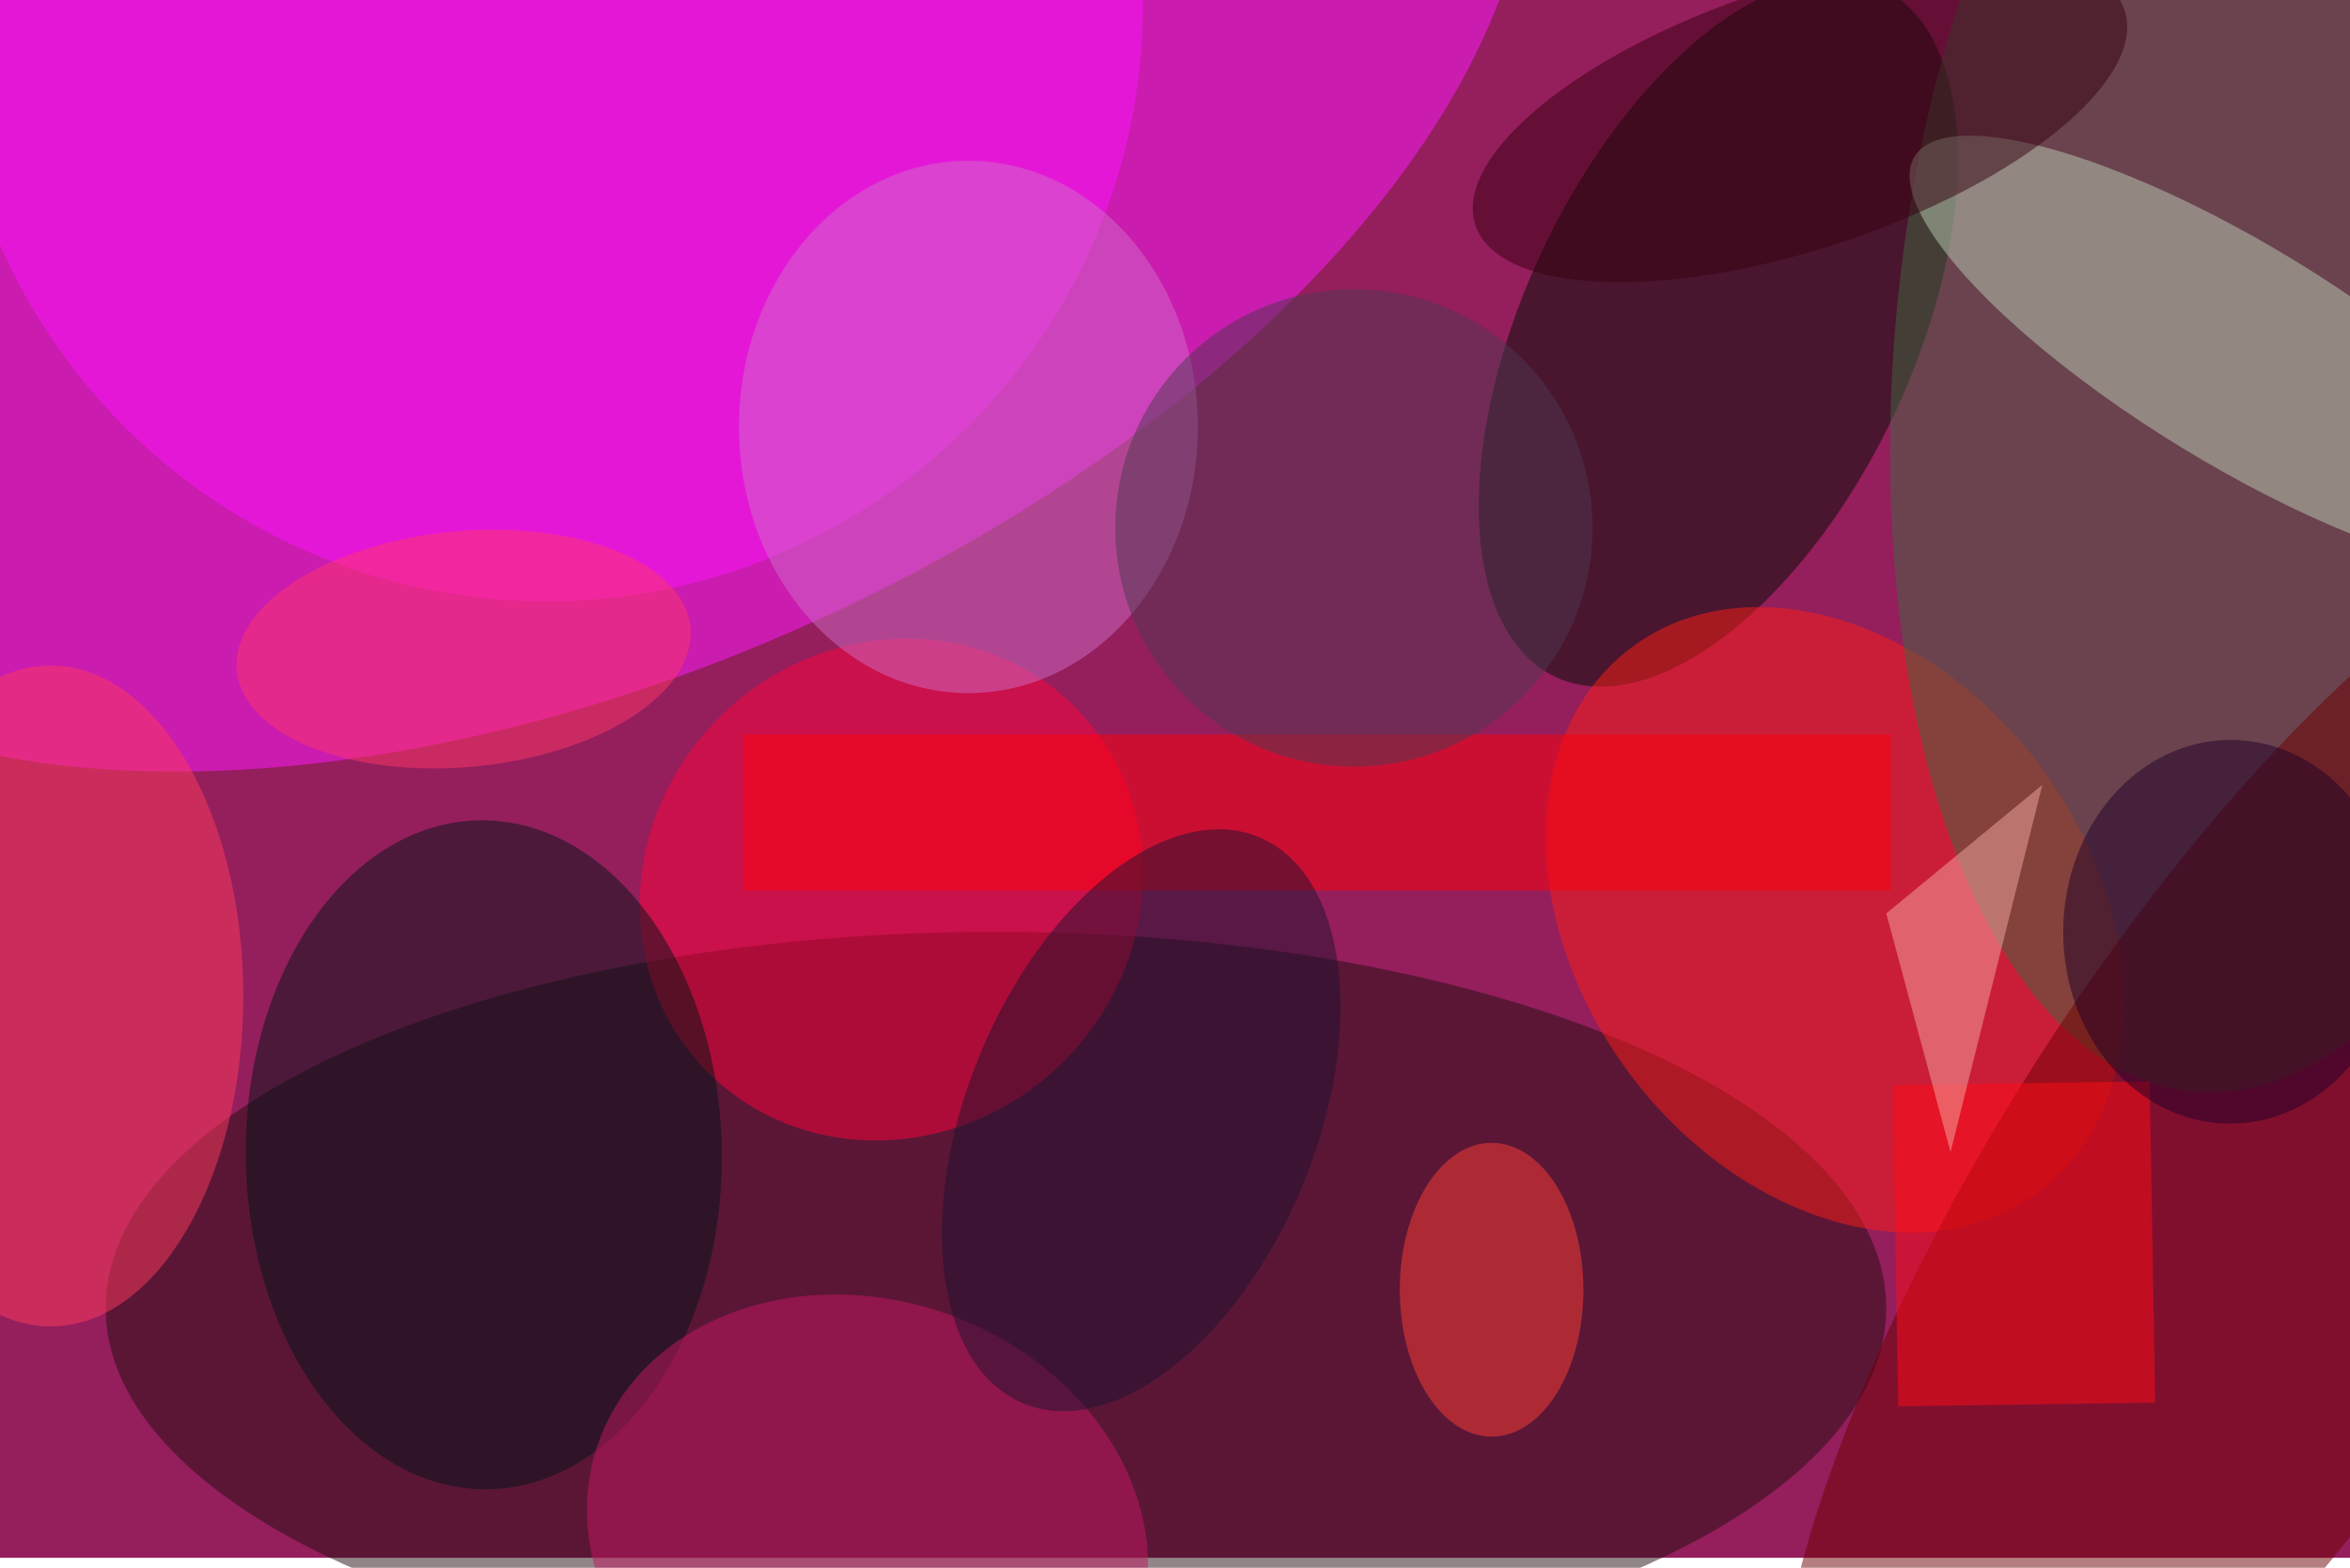 <svg xmlns="http://www.w3.org/2000/svg" viewBox="0 0 700 467"><filter id="b"><feGaussianBlur stdDeviation="12" /></filter><path fill="#951e5d" d="M0 0h700v464H0z"/><g filter="url(#b)" transform="translate(1.4 1.4) scale(2.734)" fill-opacity=".5"><ellipse fill="#ff1bff" rx="1" ry="1" transform="matrix(24.505 54.287 -99.814 45.056 63.5 13)"/><ellipse fill="#220e10" cx="108" cy="142" rx="97" ry="41"/><ellipse fill="#000c00" rx="1" ry="1" transform="matrix(-19.105 -9.056 17.782 -37.516 186.7 35.7)"/><ellipse fill="#ff14ff" cx="59" rx="65" ry="65"/><ellipse fill="#ff1f14" rx="1" ry="1" transform="matrix(-22.131 -29.692 22.404 -16.699 199.4 99.7)"/><ellipse fill="#406841" rx="1" ry="1" transform="matrix(40.185 3.972 -8.097 81.927 246.4 36.5)"/><ellipse fill="#ff043a" rx="1" ry="1" transform="matrix(-18.346 -19.14 20.363 -19.517 96.6 96.4)"/><ellipse fill="#bacdb5" rx="1" ry="1" transform="matrix(35.319 21.559 -6.203 10.162 243.4 38.1)"/><ellipse fill="#6d0000" rx="1" ry="1" transform="rotate(-147.4 142 29.4) scale(28.976 86.995)"/><ellipse fill="#041518" rx="1" ry="1" transform="matrix(.382 36.44 -25.939 .272 52.2 125.3)"/><ellipse fill="#ff3a5c" cx="5" cy="108" rx="21" ry="36"/><ellipse fill="#d06dc8" cx="105" cy="46" rx="25" ry="29"/><ellipse fill="#c61963" rx="1" ry="1" transform="matrix(29.345 10.236 -8.516 24.414 94 167)"/><path fill="#ff0c15" d="M233.7 117.3l.6 35-28 .4-.6-35z"/><path fill="#ff000b" d="M80.5 96.5v-17h125v17z"/><ellipse fill="#ff4034" cx="162" cy="140" rx="10" ry="16"/><ellipse fill="#201231" rx="1" ry="1" transform="rotate(22.6 -242.2 370.6) scale(18.978 33.408)"/><path fill="#f4a8a2" d="M222 85l-17 14 7 26z"/><ellipse fill="#4e3850" cx="147" cy="57" rx="26" ry="26"/><ellipse fill="#200028" rx="1" ry="1" transform="matrix(-.132 20.903 -18.222 -.115 242.5 101)"/><ellipse fill="#ff3669" rx="1" ry="1" transform="matrix(-1.209 -12.792 24.714 -2.336 50 70.2)"/><ellipse fill="#370010" rx="1" ry="1" transform="matrix(-4.497 -13.587 35.362 -11.704 195.6 12.3)"/></g></svg>